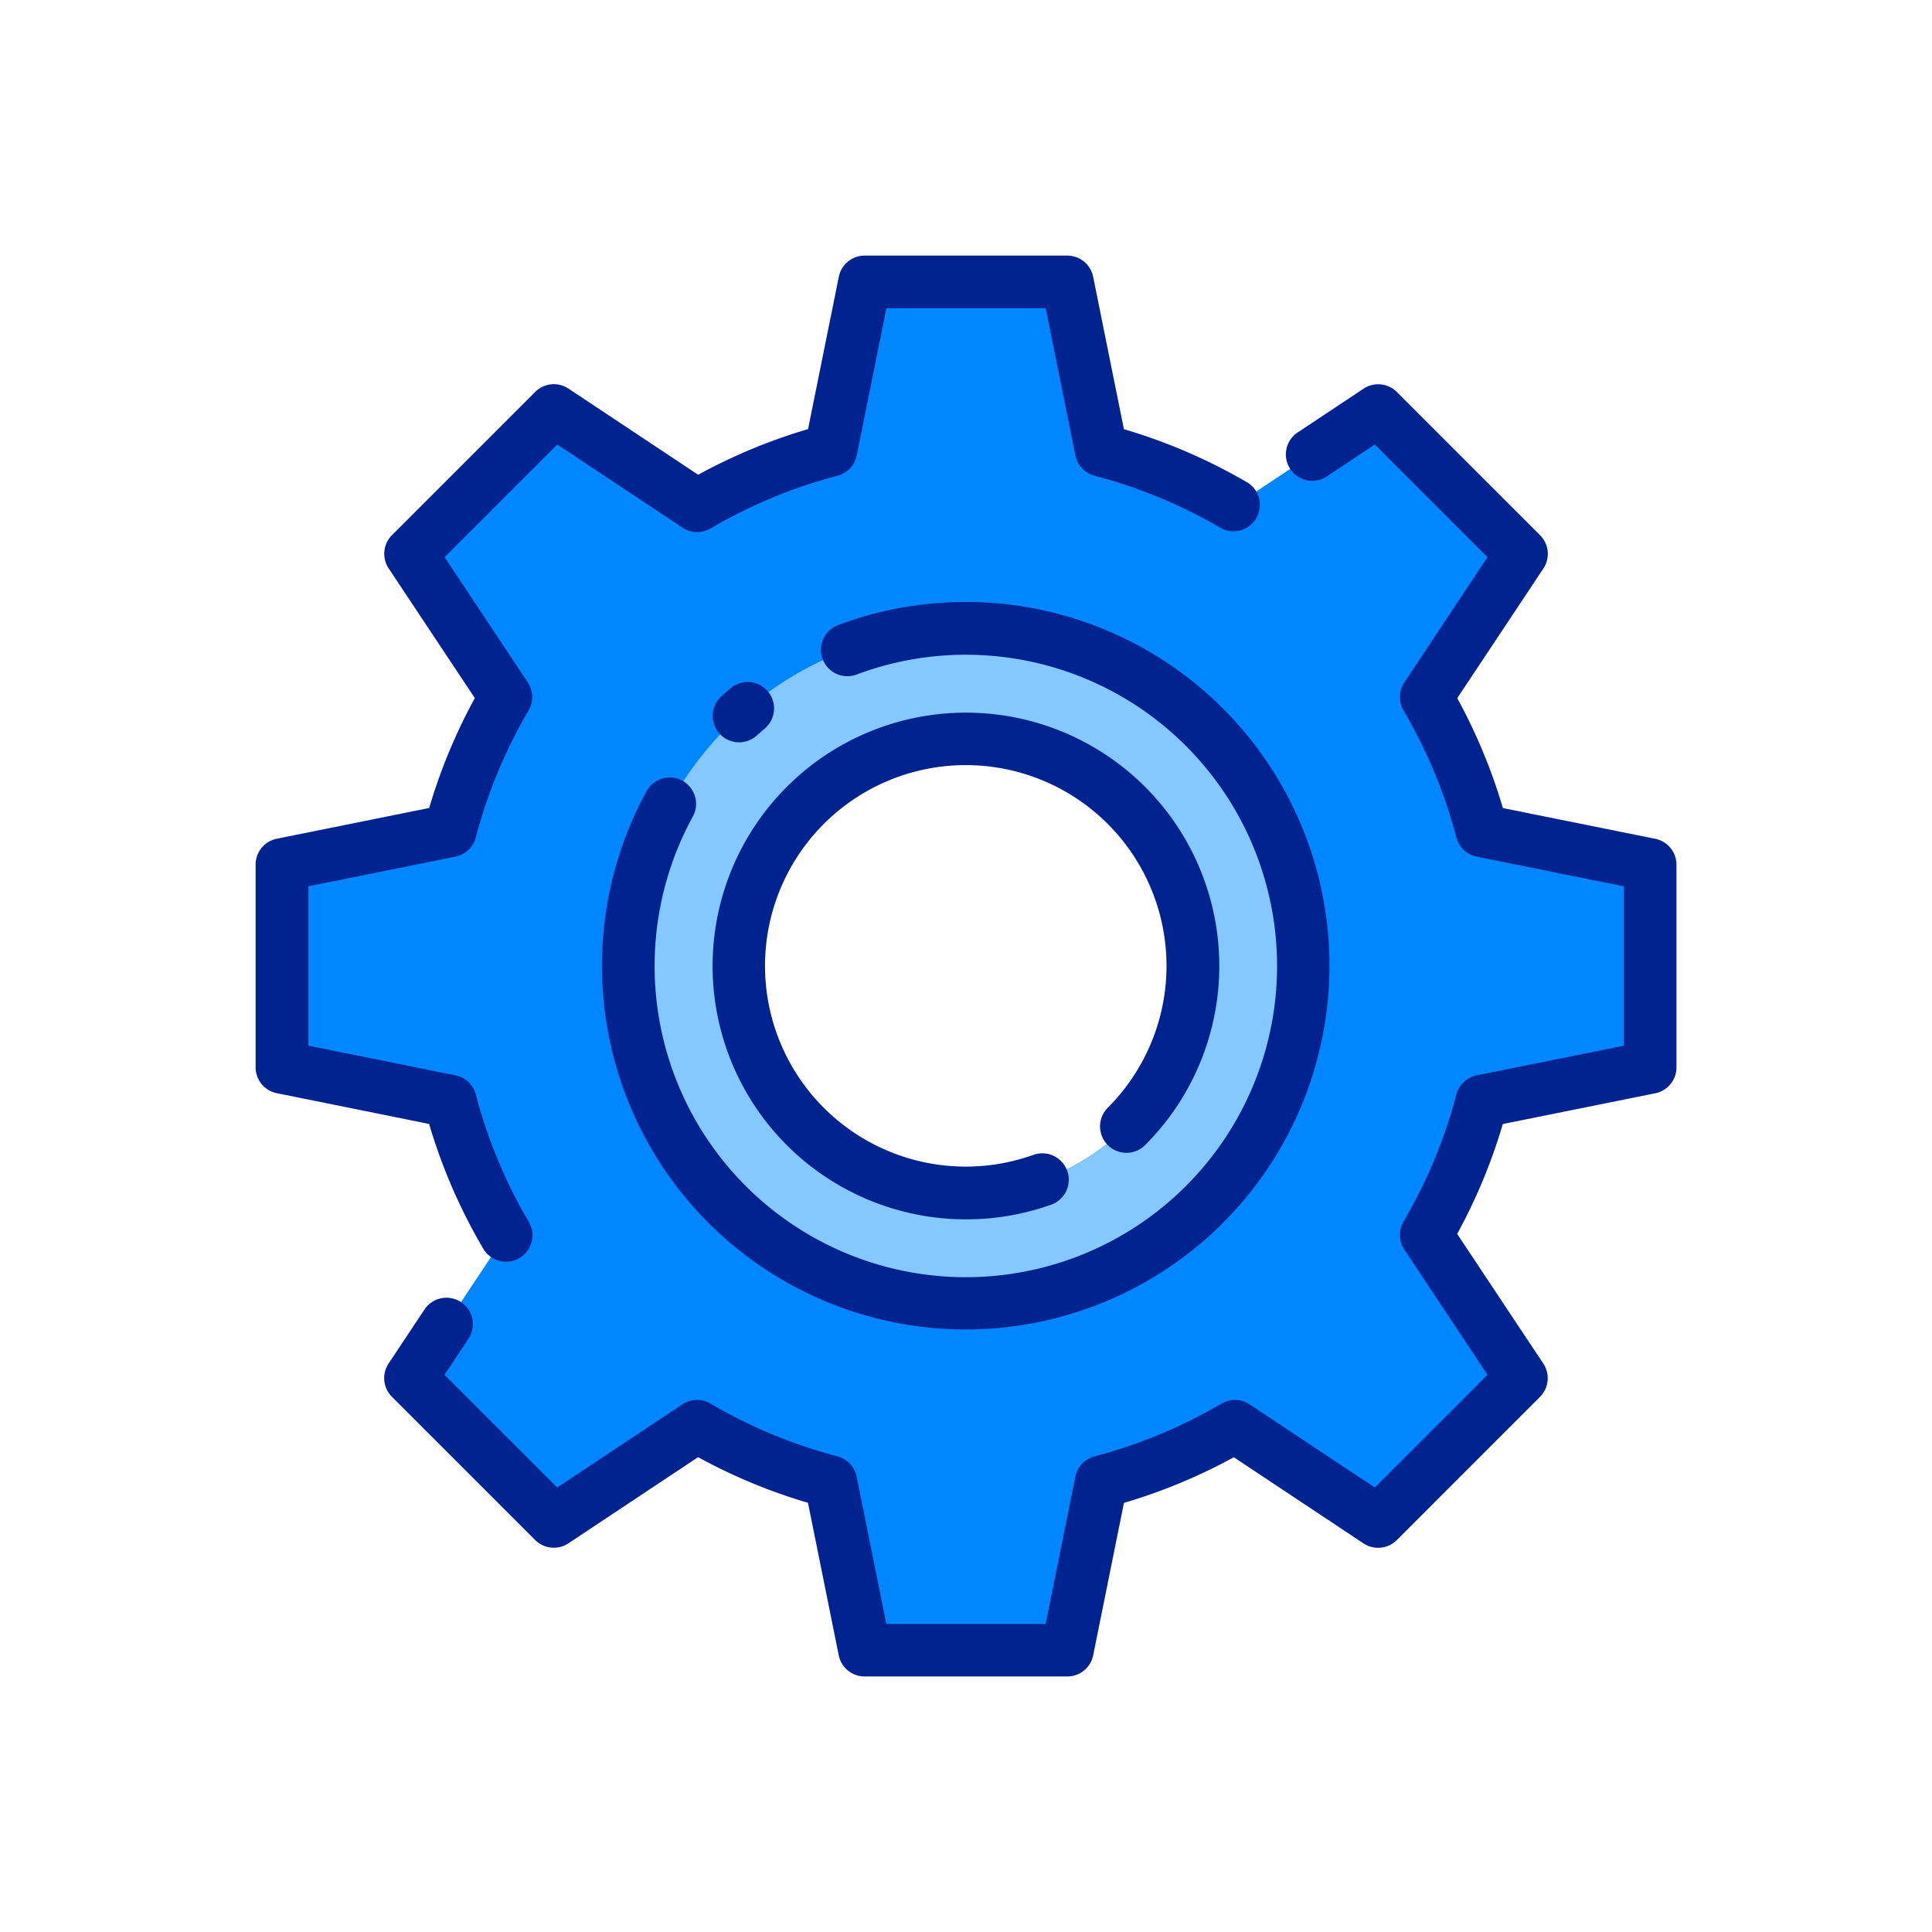 <svg id="Layer_1" height="512" viewBox="0 0 128 128" width="512" xmlns="http://www.w3.org/2000/svg" data-name="Layer 1"><path d="m109.329 70.711v-13.422l-11.157-2.25a35.122 35.122 0 0 0 -3.678-8.857l6.3-9.489-9.487-9.493-9.489 6.3a35.122 35.122 0 0 0 -8.857-3.678l-2.25-11.157h-13.422l-2.25 11.157a35.122 35.122 0 0 0 -8.857 3.678l-9.489-6.3-9.493 9.493 6.3 9.489a35.122 35.122 0 0 0 -3.678 8.857l-11.157 2.25v13.422l11.157 2.25a35.122 35.122 0 0 0 3.678 8.857l-6.3 9.489 9.491 9.491 9.489-6.3a35.122 35.122 0 0 0 8.857 3.678l2.25 11.157h13.424l2.25-11.157a35.122 35.122 0 0 0 8.857-3.678l9.489 6.3 9.491-9.491-6.3-9.489a35.122 35.122 0 0 0 3.678-8.857zm-45.329 8.324a15.035 15.035 0 1 1 15.035-15.035 15.034 15.034 0 0 1 -15.035 15.035z" fill="#0087ff"/><path d="m64 41.628a22.372 22.372 0 1 0 22.372 22.372 22.372 22.372 0 0 0 -22.372-22.372zm0 37.407a15.035 15.035 0 1 1 15.035-15.035 15.034 15.034 0 0 1 -15.035 15.035z" fill="#84c8ff"/><g fill="#002390"><path d="m32 82.7a1.75 1.75 0 1 0 3.02-1.768 33.4 33.4 0 0 1 -3.495-8.415 1.747 1.747 0 0 0 -1.346-1.273l-9.754-1.967v-10.556l9.754-1.967a1.747 1.747 0 0 0 1.346-1.273 33.4 33.4 0 0 1 3.495-8.415 1.748 1.748 0 0 0 -.053-1.852l-5.511-8.3 7.465-7.465 8.3 5.511a1.746 1.746 0 0 0 1.852.053 33.4 33.4 0 0 1 8.415-3.495 1.747 1.747 0 0 0 1.273-1.346l1.967-9.754h10.551l1.967 9.754a1.747 1.747 0 0 0 1.273 1.346 33.4 33.4 0 0 1 8.415 3.495 1.75 1.75 0 0 0 1.766-3.013 36.888 36.888 0 0 0 -8.238-3.566l-2.038-10.1a1.749 1.749 0 0 0 -1.715-1.4h-13.42a1.749 1.749 0 0 0 -1.715 1.4l-2.038 10.096a36.825 36.825 0 0 0 -7.281 3.024l-8.594-5.71a1.748 1.748 0 0 0 -2.2.22l-9.492 9.492a1.749 1.749 0 0 0 -.22 2.2l5.71 8.594a36.825 36.825 0 0 0 -3.024 7.281l-10.1 2.038a1.749 1.749 0 0 0 -1.4 1.715v13.427a1.749 1.749 0 0 0 1.4 1.715l10.095 2.038a36.888 36.888 0 0 0 3.57 8.236z"/><path d="m109.675 55.574-10.105-2.038a36.825 36.825 0 0 0 -3.024-7.281l5.71-8.594a1.749 1.749 0 0 0 -.22-2.2l-9.492-9.492a1.75 1.75 0 0 0 -2.2-.22l-4.278 2.842a1.75 1.75 0 1 0 1.934 2.909l3.085-2.049 7.465 7.465-5.511 8.3a1.748 1.748 0 0 0 -.053 1.852 33.4 33.4 0 0 1 3.5 8.415 1.747 1.747 0 0 0 1.346 1.273l9.754 1.967v10.556l-9.754 1.967a1.747 1.747 0 0 0 -1.346 1.273 33.4 33.4 0 0 1 -3.5 8.415 1.748 1.748 0 0 0 .053 1.852l5.511 8.3-7.465 7.465-8.3-5.511a1.748 1.748 0 0 0 -1.852-.053 33.4 33.4 0 0 1 -8.415 3.5 1.747 1.747 0 0 0 -1.273 1.346l-1.967 9.754h-10.557l-1.967-9.754a1.747 1.747 0 0 0 -1.273-1.346 33.4 33.4 0 0 1 -8.415-3.5 1.751 1.751 0 0 0 -1.852.053l-8.3 5.511-7.465-7.465 1.563-2.354a1.75 1.75 0 1 0 -2.912-1.94l-2.356 3.547a1.749 1.749 0 0 0 .22 2.2l9.492 9.492a1.748 1.748 0 0 0 2.2.22l8.594-5.71a36.825 36.825 0 0 0 7.281 3.024l2.038 10.105a1.749 1.749 0 0 0 1.715 1.4h13.427a1.749 1.749 0 0 0 1.715-1.4l2.038-10.1a36.825 36.825 0 0 0 7.281-3.024l8.594 5.71a1.752 1.752 0 0 0 2.2-.22l9.492-9.492a1.749 1.749 0 0 0 .22-2.2l-5.71-8.594a36.825 36.825 0 0 0 3.024-7.281l10.105-2.038a1.749 1.749 0 0 0 1.4-1.715v-13.427a1.749 1.749 0 0 0 -1.395-1.715z"/><path d="m45.211 51.725a1.75 1.75 0 0 0 -2.376.693 24.1 24.1 0 1 0 12.723-11.018 1.75 1.75 0 1 0 1.225 3.278 20.62 20.62 0 1 1 -10.883 9.422 1.749 1.749 0 0 0 -.689-2.375z"/><path d="m50.141 48.729c.177-.162.358-.319.54-.474a1.75 1.75 0 0 0 -2.265-2.668c-.212.18-.422.363-.628.551a1.75 1.75 0 0 0 2.353 2.591z"/><path d="m64 80.785a16.741 16.741 0 0 0 5.645-.973 1.75 1.75 0 0 0 -1.177-3.3 13.3 13.3 0 1 1 4.926-3.122 1.75 1.75 0 0 0 2.475 2.475 16.785 16.785 0 1 0 -11.869 4.92z"/></g></svg>